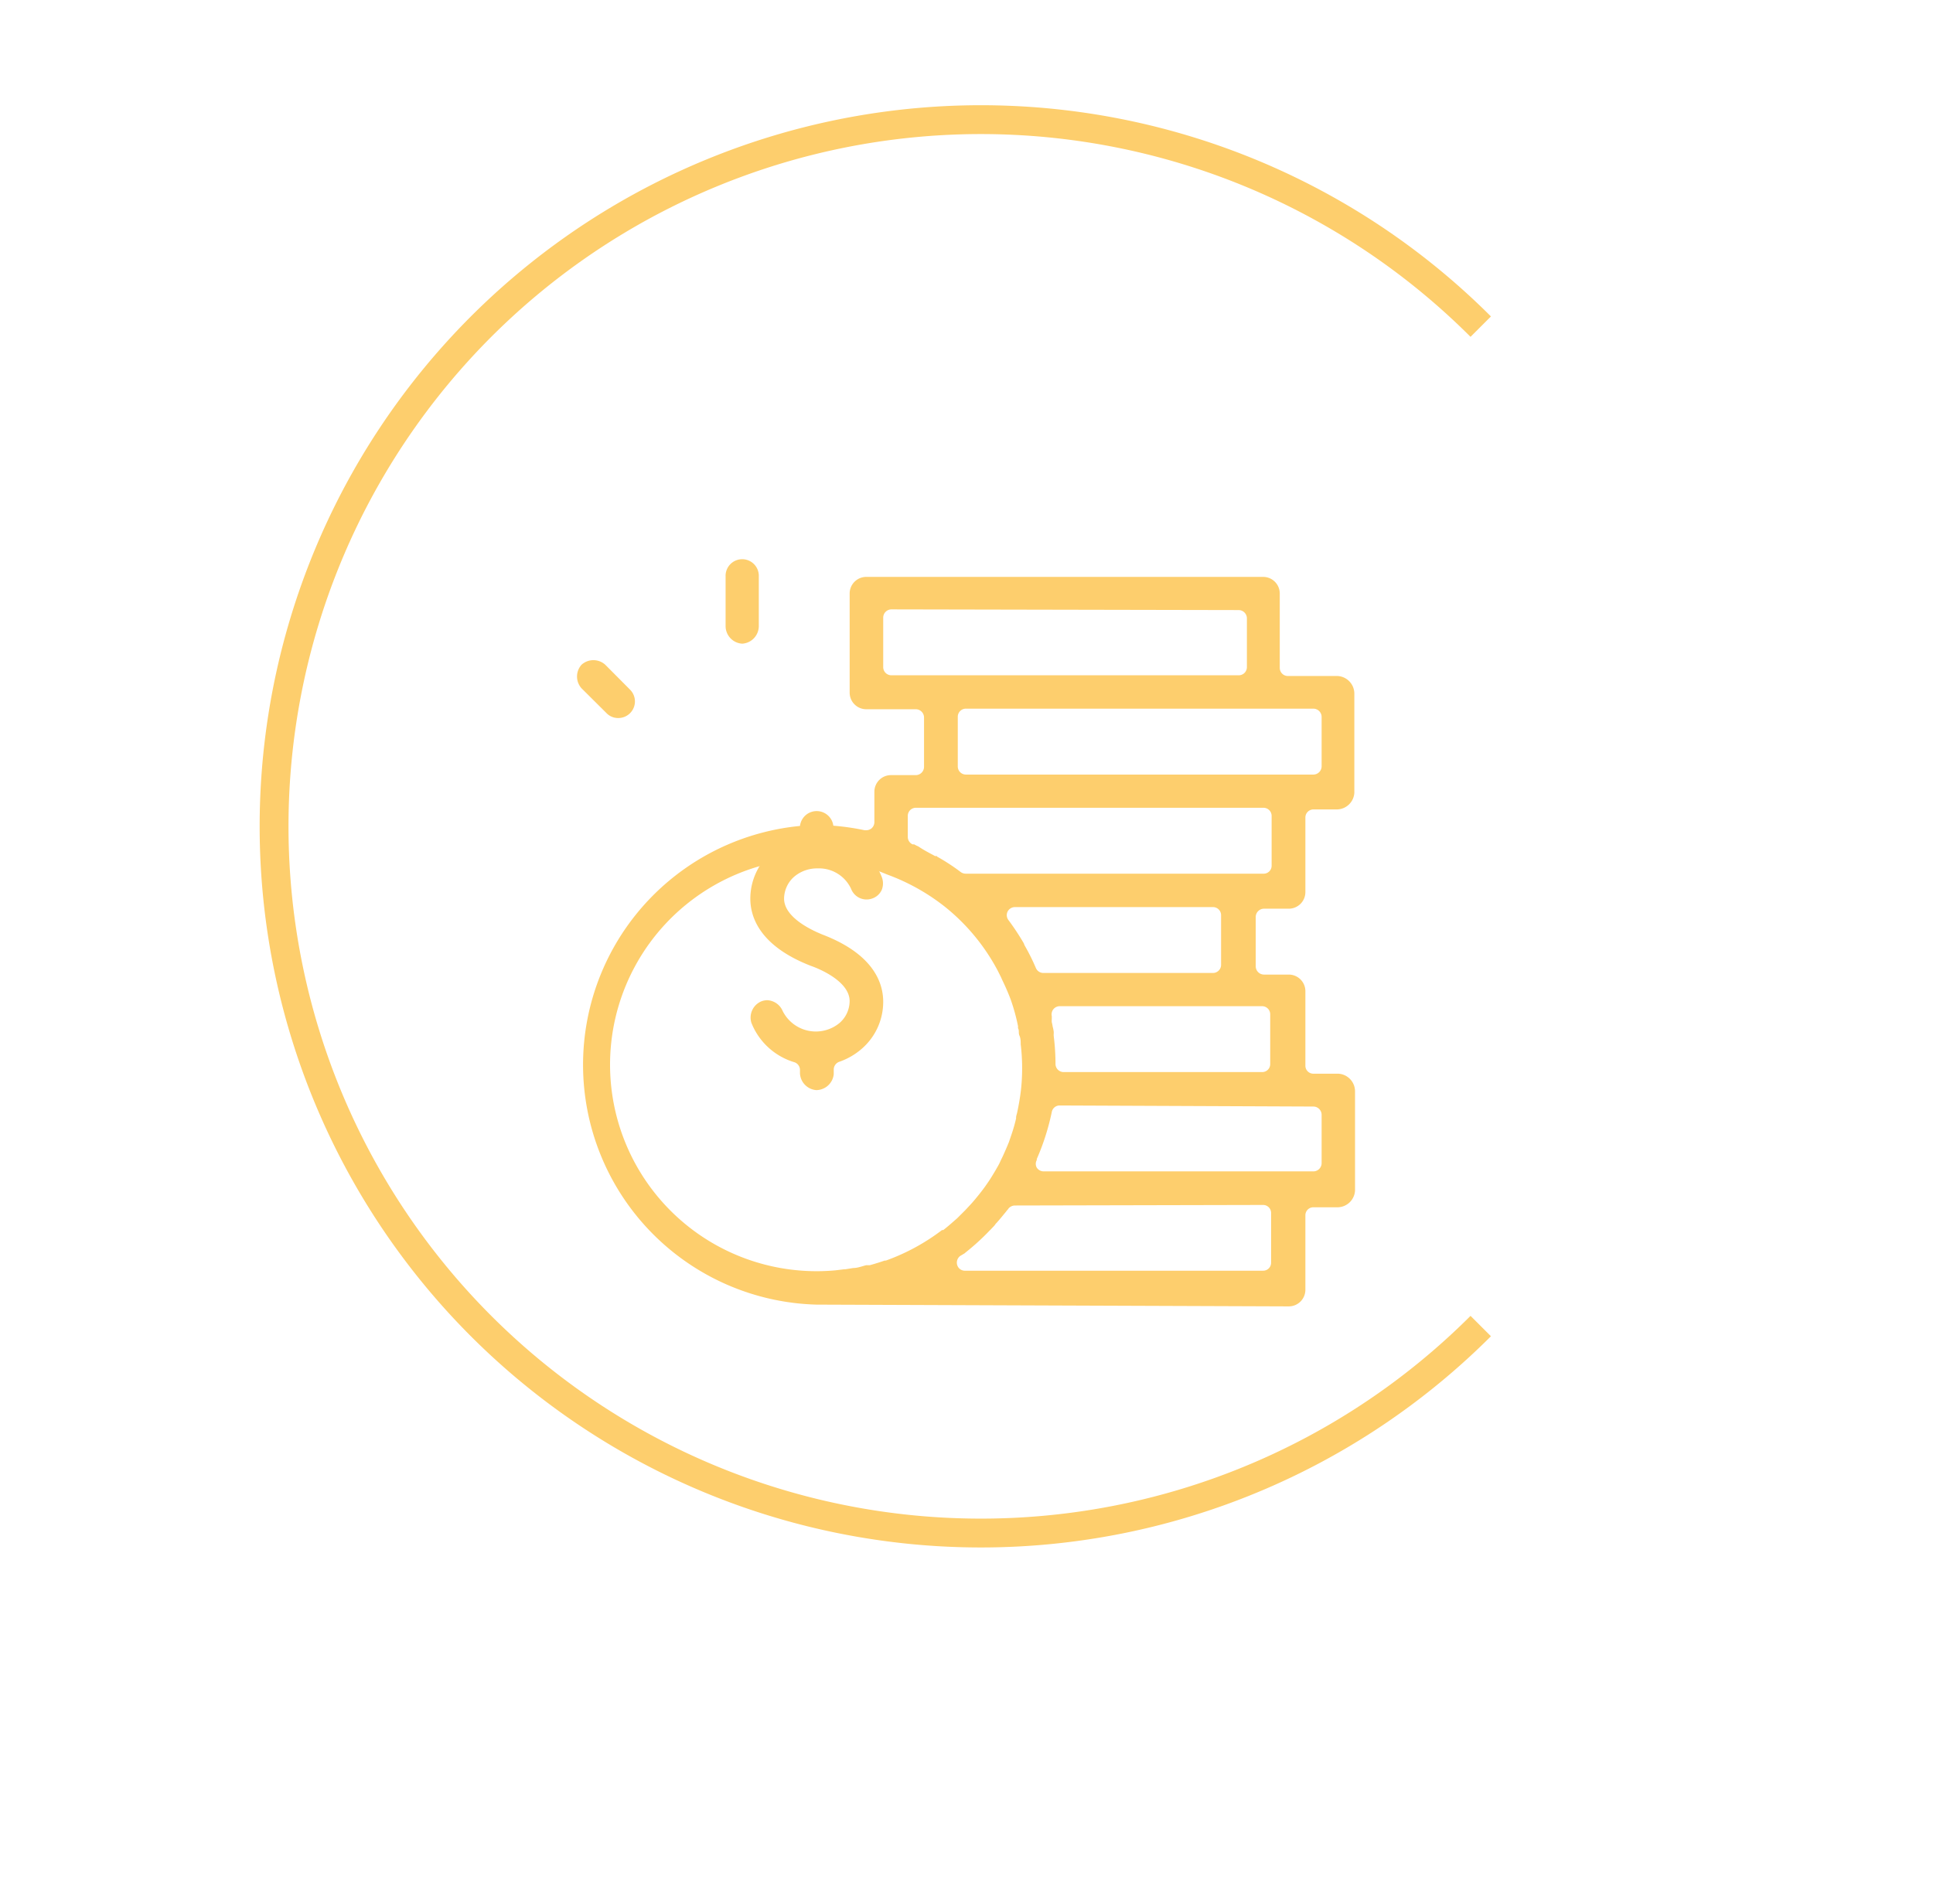 <svg width="67" height="66" fill="none" xmlns="http://www.w3.org/2000/svg"><path d="M51.324 45.972a24.5 24.5 0 110-34.648" stroke="#FDCE6D"/><path d="M28.304 37.793a.613.613 0 01-.576-.582v-.117a.282.282 0 00-.196-.269 2.315 2.315 0 01-1.488-1.366.612.612 0 01.337-.741.612.612 0 01.208-.043.612.612 0 01.539.374 1.286 1.286 0 001.978.41 1.01 1.01 0 00.343-.753c0-.613-.851-1.048-1.353-1.225-1.838-.717-2.089-1.764-2.089-2.328a2.154 2.154 0 01.729-1.61c.233-.21.506-.371.802-.472a.27.27 0 00.19-.264v-.165a.582.582 0 011.158 0v.123a.27.27 0 00.196.269 2.316 2.316 0 011.482 1.372.61.61 0 010 .441.558.558 0 01-.325.3.575.575 0 01-.741-.337 1.225 1.225 0 00-1.157-.704c-.3-.006-.593.098-.821.294a1.023 1.023 0 00-.343.753c0 .613.845 1.054 1.354 1.256 1.837.71 2.082 1.758 2.082 2.321a2.15 2.15 0 01-.723 1.611c-.235.21-.51.37-.808.472a.288.288 0 00-.184.27v.159a.613.613 0 01-.594.55z" fill="#FDCE6D"/><g filter="url(#filter0_d_71_259)"><path d="M28.304 41.229a8.318 8.318 0 010-16.63 8.56 8.56 0 011.666.184h.055a.294.294 0 00.178-.061.283.283 0 00.104-.22v-1.054a.576.576 0 01.576-.576h.863a.288.288 0 00.282-.282v-1.72a.288.288 0 00-.282-.282h-1.72a.576.576 0 01-.576-.576v-3.436a.576.576 0 01.575-.576h13.757a.576.576 0 01.576.576v2.578a.282.282 0 00.288.282h1.715a.613.613 0 01.582.613v3.436a.613.613 0 01-.582.576h-.833a.281.281 0 00-.282.287v2.579a.576.576 0 01-.576.576h-.864a.288.288 0 00-.281.281v1.722a.288.288 0 00.282.281h.863a.576.576 0 01.576.576v2.579a.276.276 0 00.282.281h.857a.613.613 0 01.582.613v3.436a.613.613 0 01-.582.582h-.857a.278.278 0 00-.262.173.276.276 0 00-.02.109v2.578a.576.576 0 01-.576.576l-16.366-.061zm6.878-3.436a.294.294 0 00-.226.104.295.295 0 01-.055.067.892.892 0 01-.062.08c-.091.11-.183.226-.3.355a.238.238 0 00-.049.061l-.036.043-.117.123-.037.036c-.257.27-.533.522-.826.754l-.043.037-.153.091a.288.288 0 00-.098.319.275.275 0 00.27.19h10.326a.276.276 0 00.282-.282v-1.715a.278.278 0 00-.173-.262.274.274 0 00-.11-.02l-8.593.019zM28.304 25.75a7.16 7.16 0 10.656 14.29l.306-.037h.037l.269-.043c.153 0 .306-.061.453-.098h.123c.183-.05.355-.104.514-.16h.043a7.249 7.249 0 001.948-1.059.11.11 0 00.043 0c.11-.086.22-.178.343-.288l.134-.116.288-.288.166-.178c.092-.098.177-.202.257-.3.161-.195.31-.4.447-.612.123-.196.22-.362.3-.509l.074-.159.037-.074c.085-.183.159-.355.226-.52l.074-.215c.067-.195.128-.392.177-.612v-.049a.892.892 0 01.03-.122c.062-.282.105-.54.136-.79a6.957 6.957 0 00-.006-1.605c0-.098 0-.203-.043-.3-.043-.099 0-.172-.05-.258v-.073a6.776 6.776 0 00-.257-.931 7.972 7.972 0 00-.281-.65l-.055-.122-.11-.22a7.075 7.075 0 00-1.795-2.187 7.223 7.223 0 00-2.052-1.152 7.129 7.129 0 00-2.432-.563zm8.428 8.575a.276.276 0 00-.276.227 8.263 8.263 0 01-.52 1.629v.036a.27.27 0 000 .264.288.288 0 00.239.129h9.353a.288.288 0 00.281-.282v-1.685a.288.288 0 00-.281-.281l-8.796-.037zm0-3.442a.282.282 0 00-.276.343v.104a.677.677 0 000 .11c.014.05.024.102.031.153.018.06.03.122.037.184v.049a.518.518 0 000 .098c.04.319.06.64.061.961a.282.282 0 00.282.282h6.878a.277.277 0 00.282-.282v-1.714a.281.281 0 00-.282-.288h-7.013zm-1.225-2.12c.149.258.282.524.398.797a.282.282 0 00.258.171h5.88a.282.282 0 00.281-.282v-1.72a.281.281 0 00-.282-.282h-6.866a.288.288 0 00-.25.153.282.282 0 00.03.3c.193.259.37.529.533.808l.018.055zm-3.062-3.099l.042.037c.284.159.556.337.815.533.05.036.11.055.172.055h10.32a.275.275 0 00.282-.282v-1.715a.282.282 0 00-.282-.288H31.746a.28.28 0 00-.281.288v.723a.282.282 0 00.165.257h.055l.08.043.067.03c.22.148.41.24.6.344l.013-.025zm1.035-5.096a.28.28 0 00-.282.282v1.721a.281.281 0 00.282.282h12.048a.288.288 0 00.281-.282V20.85a.288.288 0 00-.281-.282H33.48zm-2.585-3.442a.288.288 0 00-.282.282v1.72a.283.283 0 00.282.283h12.042a.282.282 0 00.282-.282v-1.697a.288.288 0 00-.282-.282l-12.042-.024z" fill="#FDCE6D"/></g><path d="M25.725 22.315a.612.612 0 01-.575-.613v-1.715a.576.576 0 111.151 0v1.715a.612.612 0 01-.576.613zm-4.299 2.578a.557.557 0 01-.405-.171l-.863-.858a.612.612 0 010-.82.613.613 0 01.82 0l.858.863a.576.576 0 01-.41.986z" fill="#FDCE6D"/><defs><filter id="filter0_d_71_259" x=".212" y="0" width="66.755" height="65.29" filterUnits="userSpaceOnUse" color-interpolation-filters="sRGB"><feFlood flood-opacity="0" result="BackgroundImageFix"/><feColorMatrix in="SourceAlpha" values="0 0 0 0 0 0 0 0 0 0 0 0 0 0 0 0 0 0 127 0" result="hardAlpha"/><feOffset dy="4"/><feGaussianBlur stdDeviation="10"/><feComposite in2="hardAlpha" operator="out"/><feColorMatrix values="0 0 0 0 0.659 0 0 0 0 0.969 0 0 0 0 1 0 0 0 1 0"/><feBlend in2="BackgroundImageFix" result="effect1_dropShadow_71_259"/><feBlend in="SourceGraphic" in2="effect1_dropShadow_71_259" result="shape"/></filter></defs></svg>